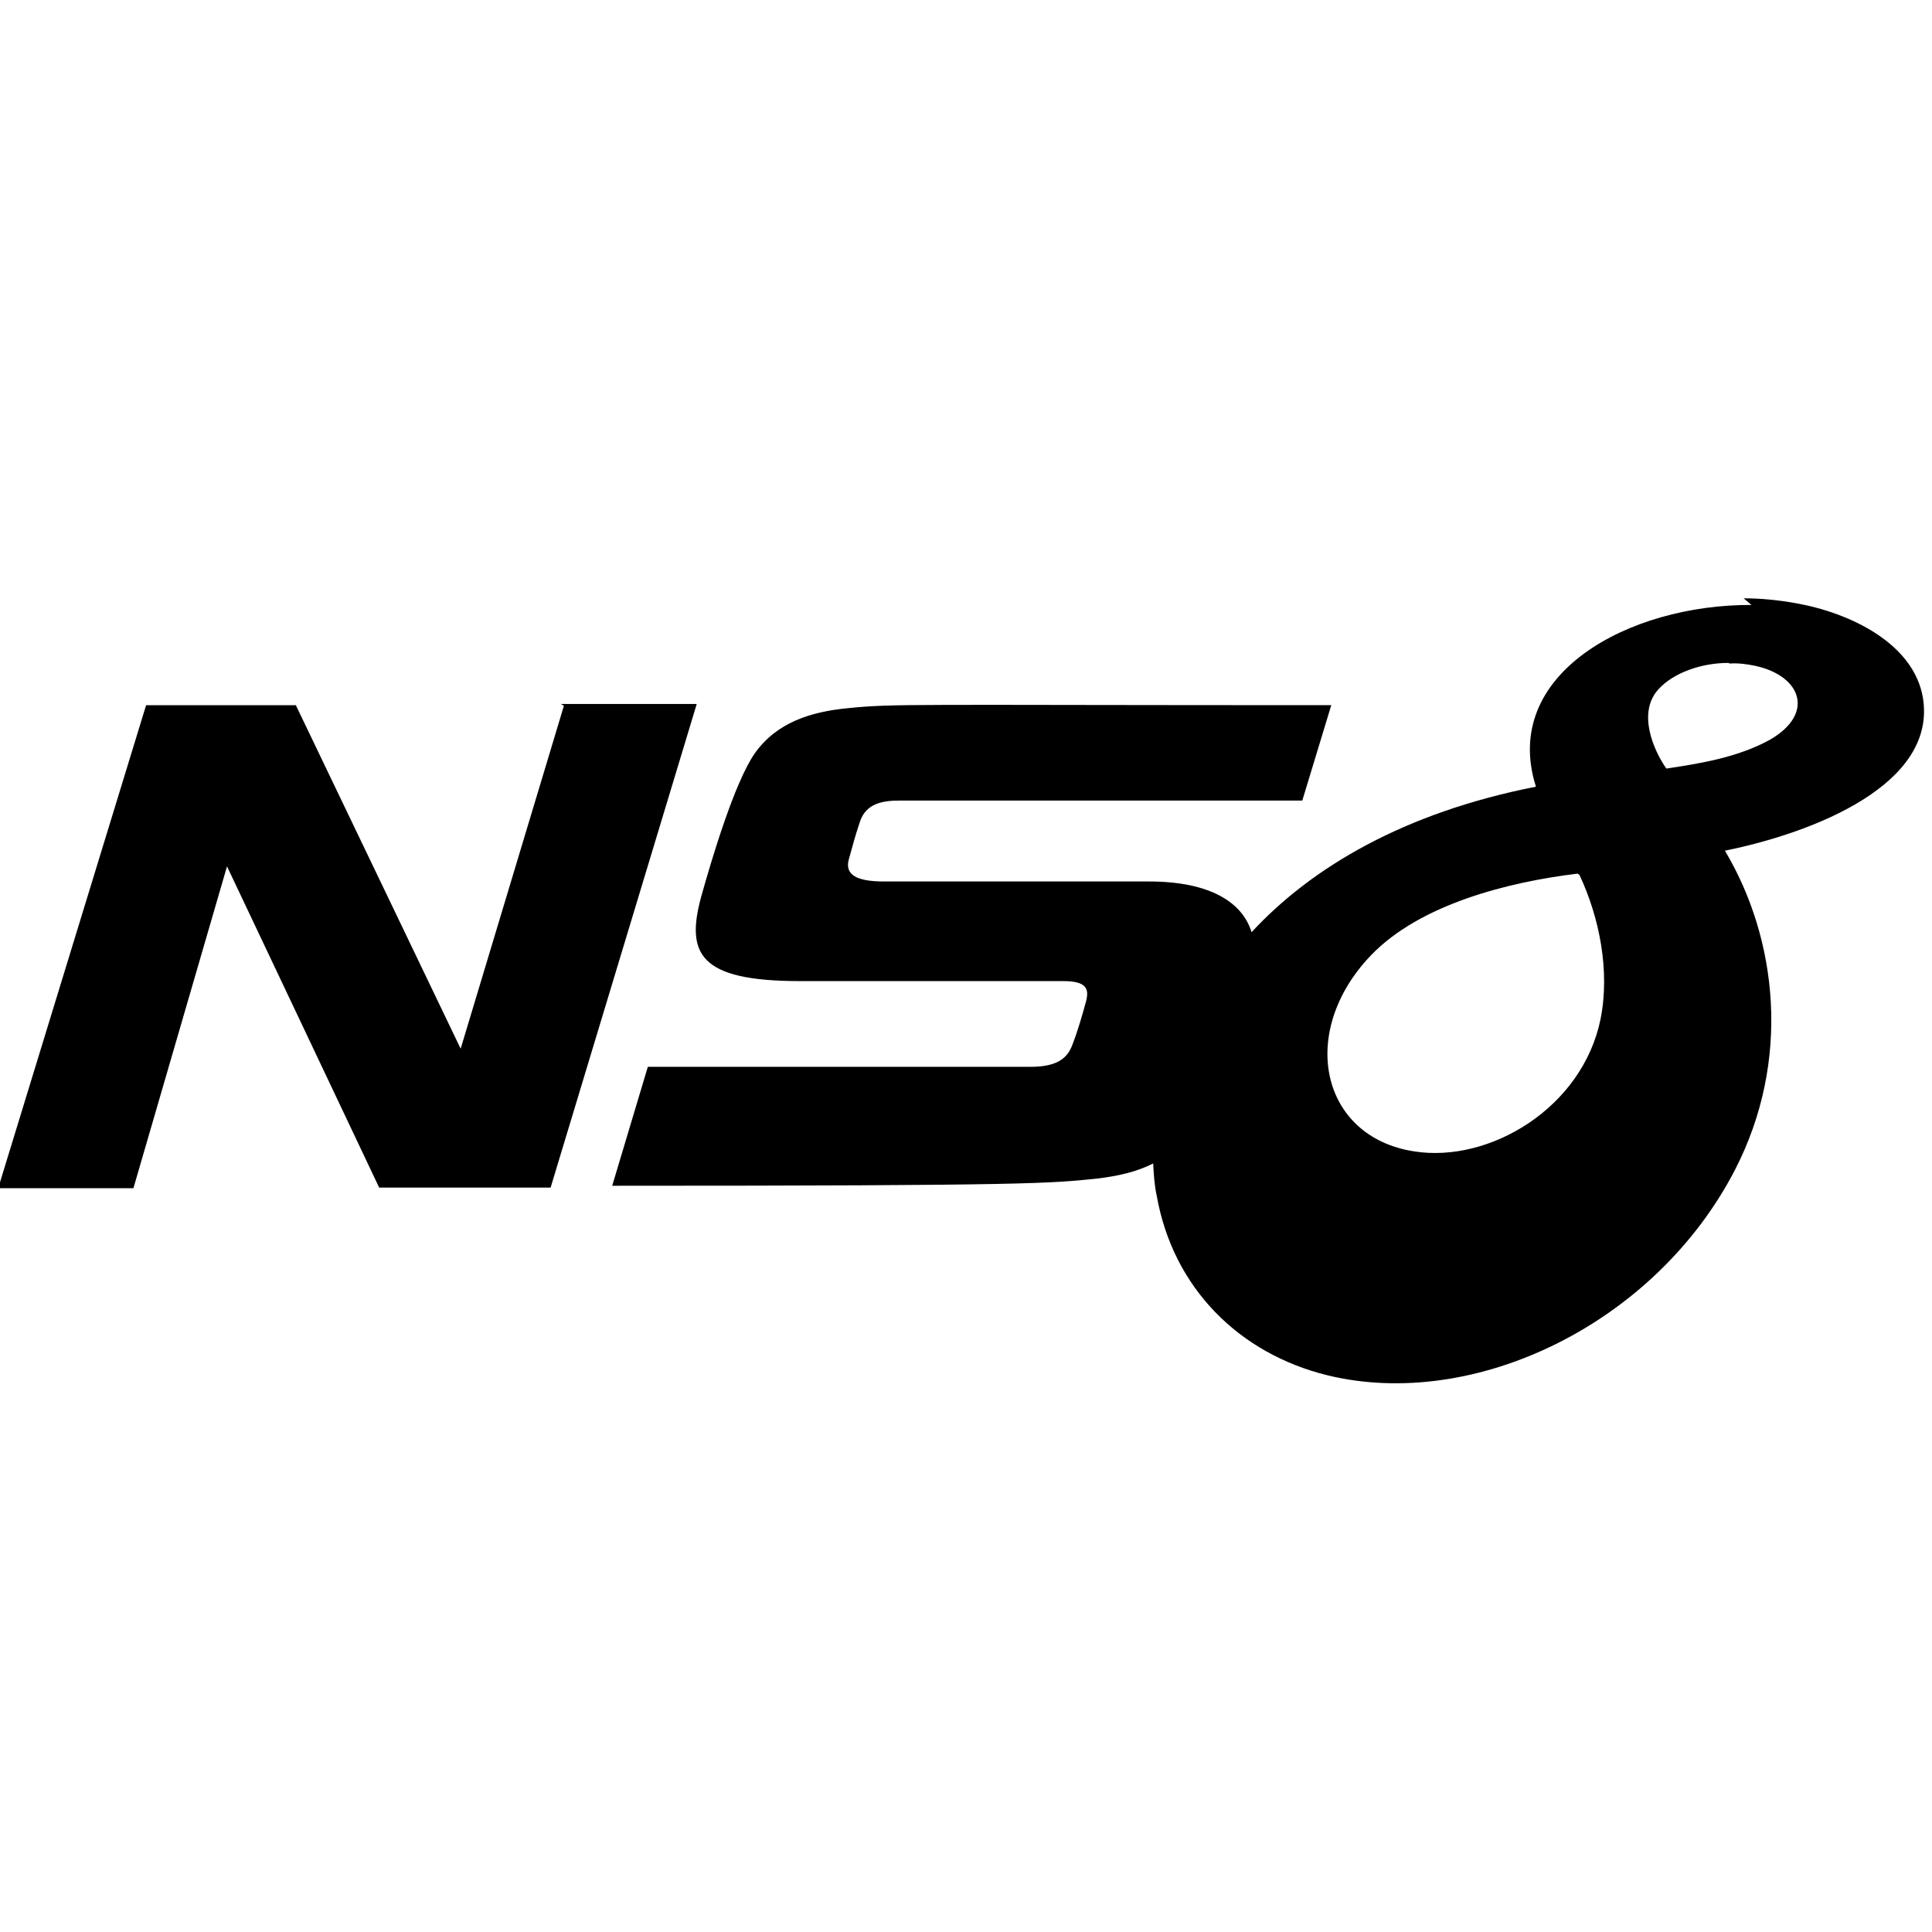 <svg viewBox="0 0 32 32" xmlns="http://www.w3.org/2000/svg"><path d="M29.01 10.02c-2.04-.01-4.16 1.15-3.57 3.01v0c-2.19.43-3.72 1.34-4.71 2.41 -.15-.49-.68-.84-1.7-.84h-4.39c-.47 0-.65-.12-.58-.37 .08-.28.09-.34.18-.61 .1-.32.39-.36.66-.36h6.67l.48-1.58c-6.99 0-7.23-.03-8.01.05 -.62.06-1.18.24-1.54.75 -.34.49-.72 1.78-.88 2.35 -.27.97-.04 1.42 1.63 1.42h4.36c.39 0 .43.13.38.33 -.06.22-.14.5-.23.73 -.08.21-.24.36-.69.36h-6.34l-.59 1.97c6.99 0 7.26-.04 8.04-.12 .33-.04.65-.11.92-.25 .01.18.02.36.06.54 .27 1.52 1.36 2.61 2.83 2.97 2.43.59 5.43-.85 6.75-3.41 .93-1.81.7-3.82-.17-5.28h0c1.48-.3 3.51-1.1 3.28-2.53 -.15-.9-1.2-1.41-2.11-1.57 -.28-.05-.57-.08-.86-.08Zm-.36.97c.14-.01.29.01.43.04 .76.17.98.79.24 1.22 -.54.3-1.19.4-1.72.48 -.21-.3-.49-.93-.125-1.32 .25-.27.71-.43 1.15-.43Zm-19.31.7v0l-1.71 5.68 -2.73-5.69H2.42l-2.45 8h2.24l1.55-5.33 2.52 5.32h2.84l2.42-8.01H9.29Zm16.82 2.8c.33.7.51 1.59.35 2.39 -.3 1.47-1.84 2.39-3.09 2.19 -1.55-.24-1.93-1.98-.71-3.25 .81-.84 2.26-1.21 3.42-1.35Z"/></svg>